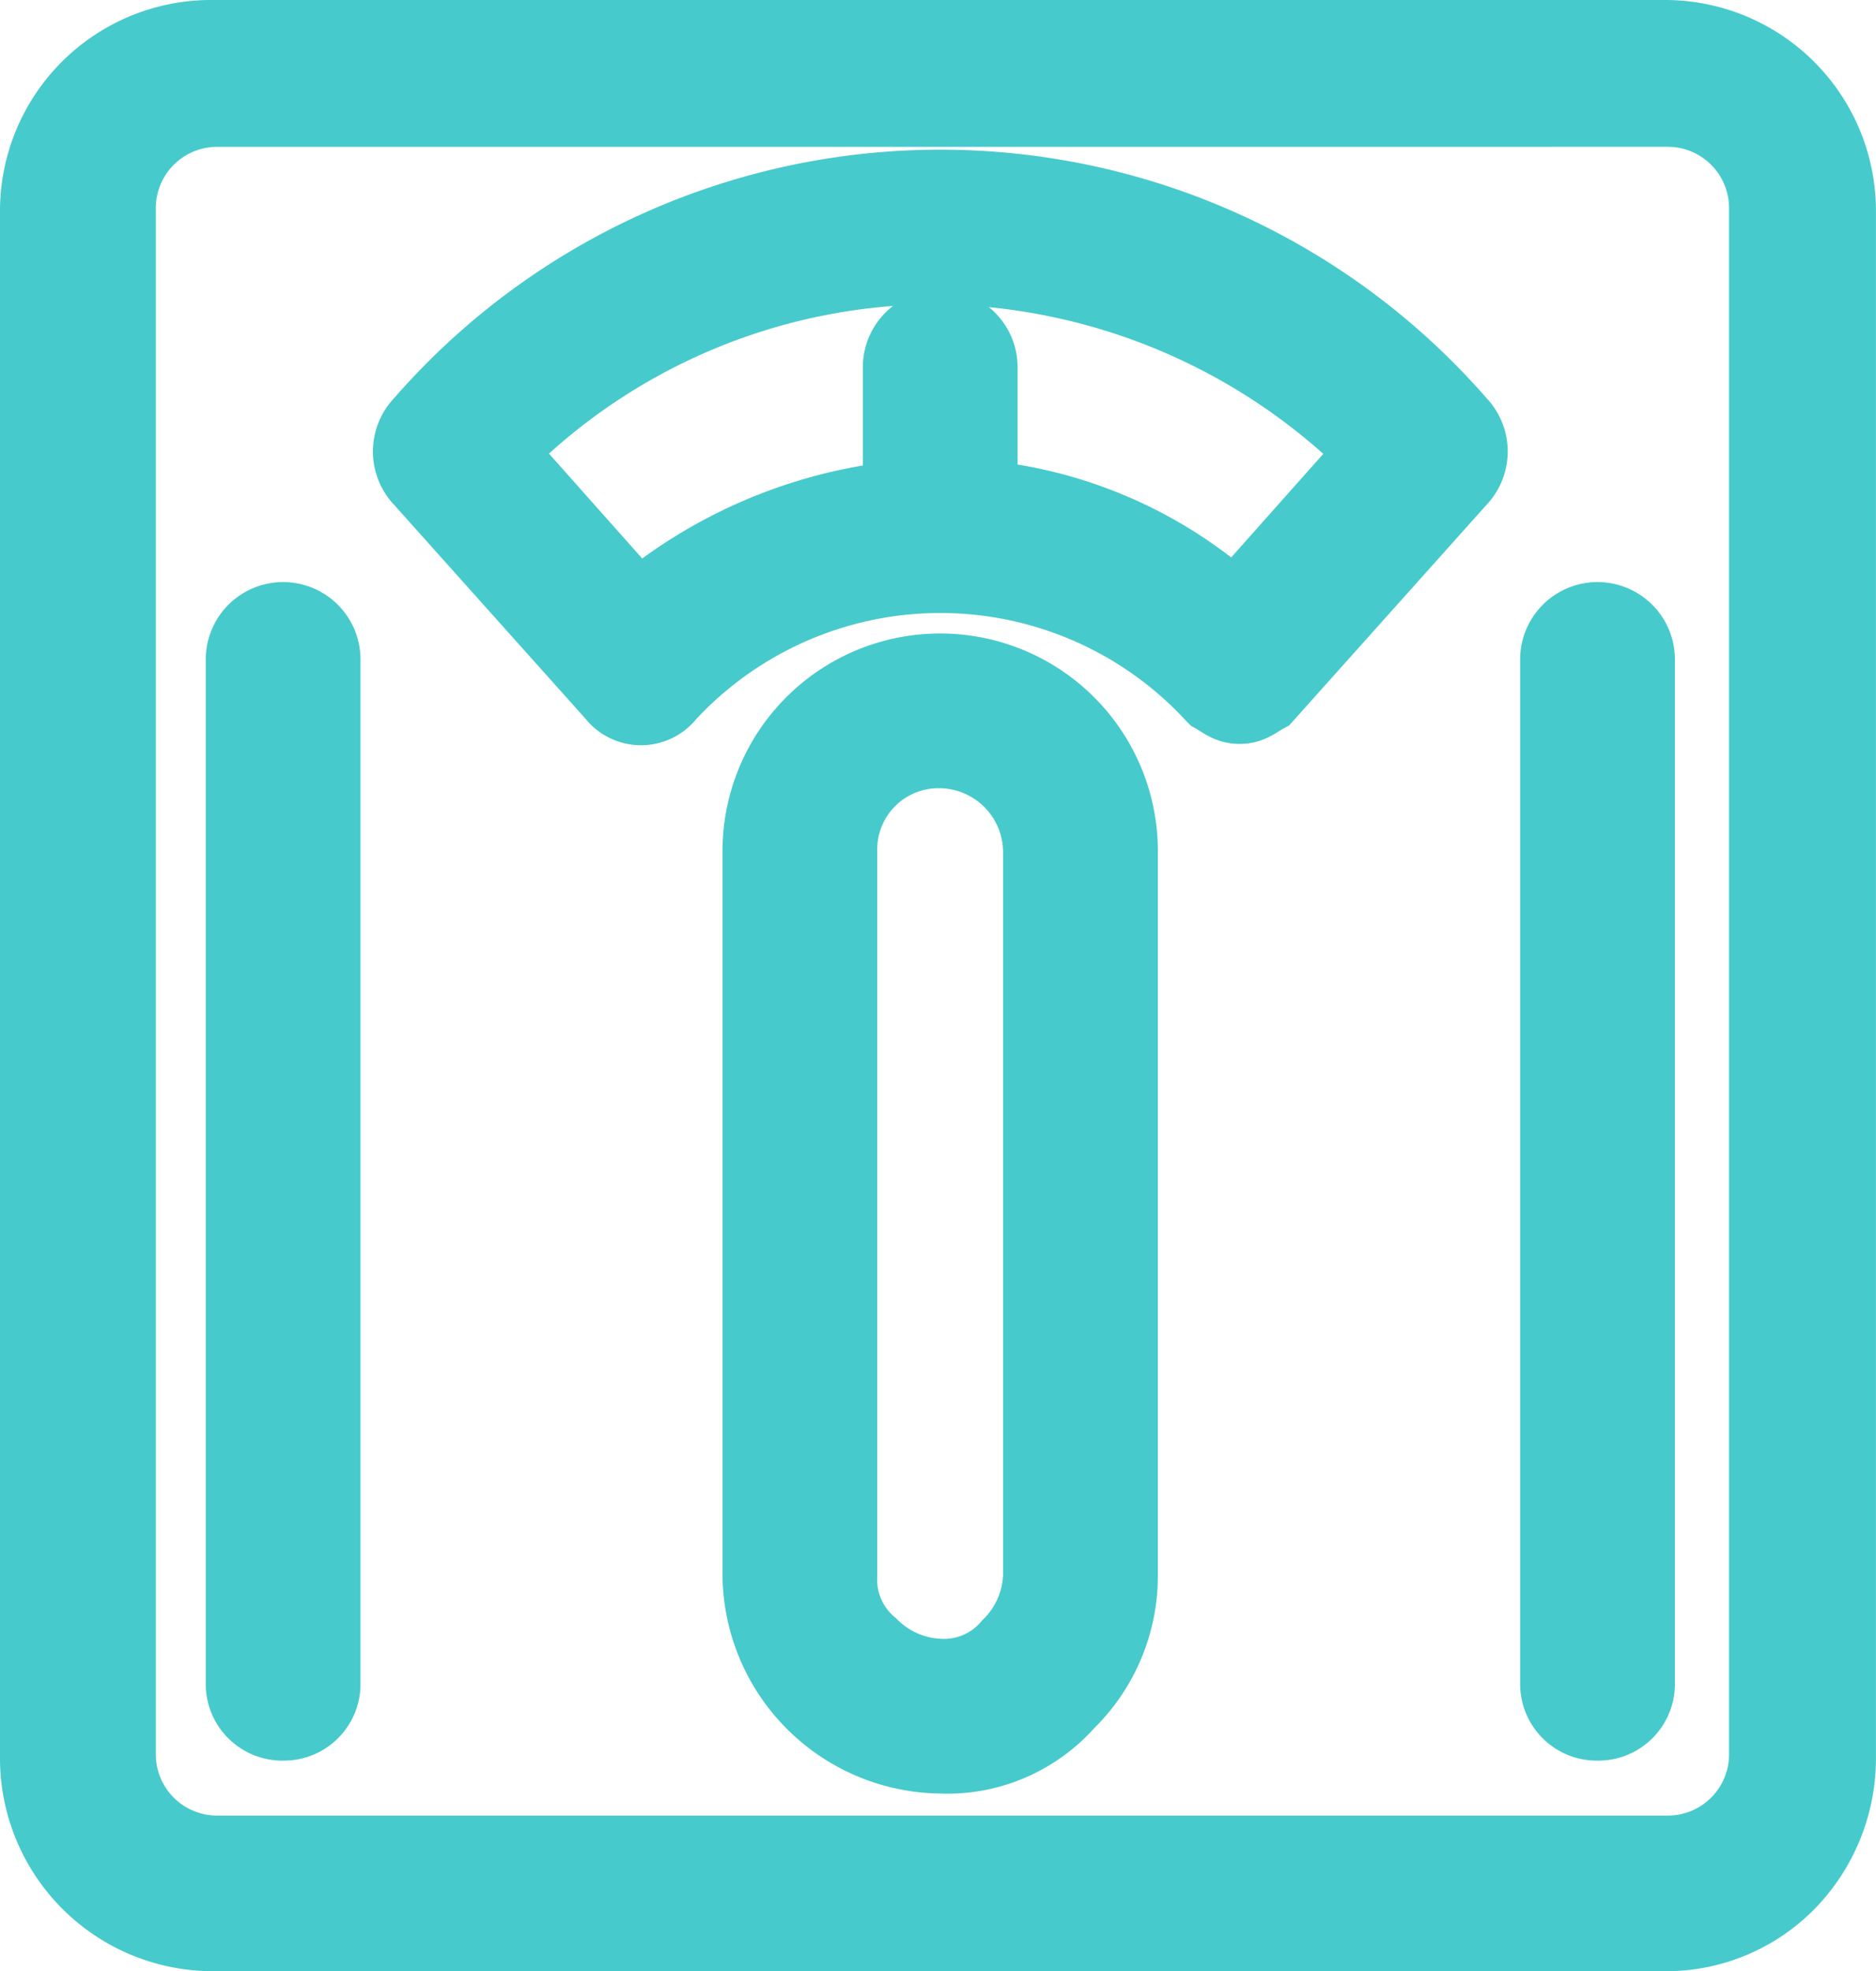 <svg xmlns="http://www.w3.org/2000/svg" width="42.017" height="44.156" viewBox="0 0 42.017 44.156">
  <g id="Group_133" data-name="Group 133" transform="translate(1 1)">
    <path id="Path_503" data-name="Path 503" d="M235.843,179.356h-32.47a3.77,3.77,0,0,1-3.773-3.769V140.969a3.728,3.728,0,0,1,3.773-3.769h32.47a3.728,3.728,0,0,1,3.773,3.769v34.618a3.83,3.83,0,0,1-1.092,2.678A3.669,3.669,0,0,1,235.843,179.356ZM203.473,138.49a2.372,2.372,0,0,0-2.383,2.381v34.618a2.372,2.372,0,0,0,2.383,2.381h32.47a2.372,2.372,0,0,0,2.383-2.381V140.87a2.372,2.372,0,0,0-2.383-2.381Z" transform="translate(-199.6 -137.2)" fill="none" stroke="#47cacc" stroke-width="2"/>
    <path id="Path_504" data-name="Path 504" d="M234.933,176.3a.716.716,0,0,1-.733-.733V152.633a.733.733,0,1,1,1.466,0v22.938A.716.716,0,0,1,234.933,176.3Z" transform="translate(-200.153 -138.861)" fill="none" stroke="#47cacc" stroke-width="2"/>
    <path id="Path_505" data-name="Path 505" d="M204.733,176.3a.716.716,0,0,1-.733-.733V152.633a.733.733,0,1,1,1.466,0v22.938A.716.716,0,0,1,204.733,176.3Z" transform="translate(-199.392 -138.861)" fill="none" stroke="#47cacc" stroke-width="2"/>
    <path id="Path_506" data-name="Path 506" d="M225.987,151.712c-.192,0-.287-.1-.479-.209a8.476,8.476,0,0,0-12.45,0,.6.6,0,0,1-.958,0l-4.31-4.818a.744.744,0,0,1,0-1.047,15.228,15.228,0,0,1,22.985,0,.744.744,0,0,1,0,1.047l-4.31,4.818C226.274,151.607,226.178,151.712,225.987,151.712Zm-6.7-4.4a9.669,9.669,0,0,1,6.608,2.618l3.352-3.771a14.2,14.2,0,0,0-10.056-4.294,13.943,13.943,0,0,0-10.056,4.294l3.352,3.771A10.713,10.713,0,0,1,219.283,147.313Z" transform="translate(-199.222 -137.048)" fill="none" stroke="#47cacc" stroke-width="2"/>
    <path id="Path_507" data-name="Path 507" d="M219.833,148.637a.716.716,0,0,1-.733-.733v-3.771a.733.733,0,1,1,1.466,0V147.9A.716.716,0,0,1,219.833,148.637Z" transform="translate(-199.775 -136.906)" fill="none" stroke="#47cacc" stroke-width="2"/>
    <path id="Path_508" data-name="Path 508" d="M219.975,176.985a3.935,3.935,0,0,1-3.875-3.875V156.875a3.875,3.875,0,1,1,7.751,0V173.11a3.8,3.8,0,0,1-1.152,2.723A3.427,3.427,0,0,1,219.975,176.985Zm0-22.519a2.37,2.37,0,0,0-2.409,2.409V173.11a2.084,2.084,0,0,0,.733,1.676,2.472,2.472,0,0,0,1.676.733,2.084,2.084,0,0,0,1.676-.733,2.472,2.472,0,0,0,.733-1.676V156.875a2.436,2.436,0,0,0-2.409-2.409Z" transform="translate(-199.918 -138.809)" fill="none" stroke="#47cacc" stroke-width="2"/>
  </g>
</svg>
